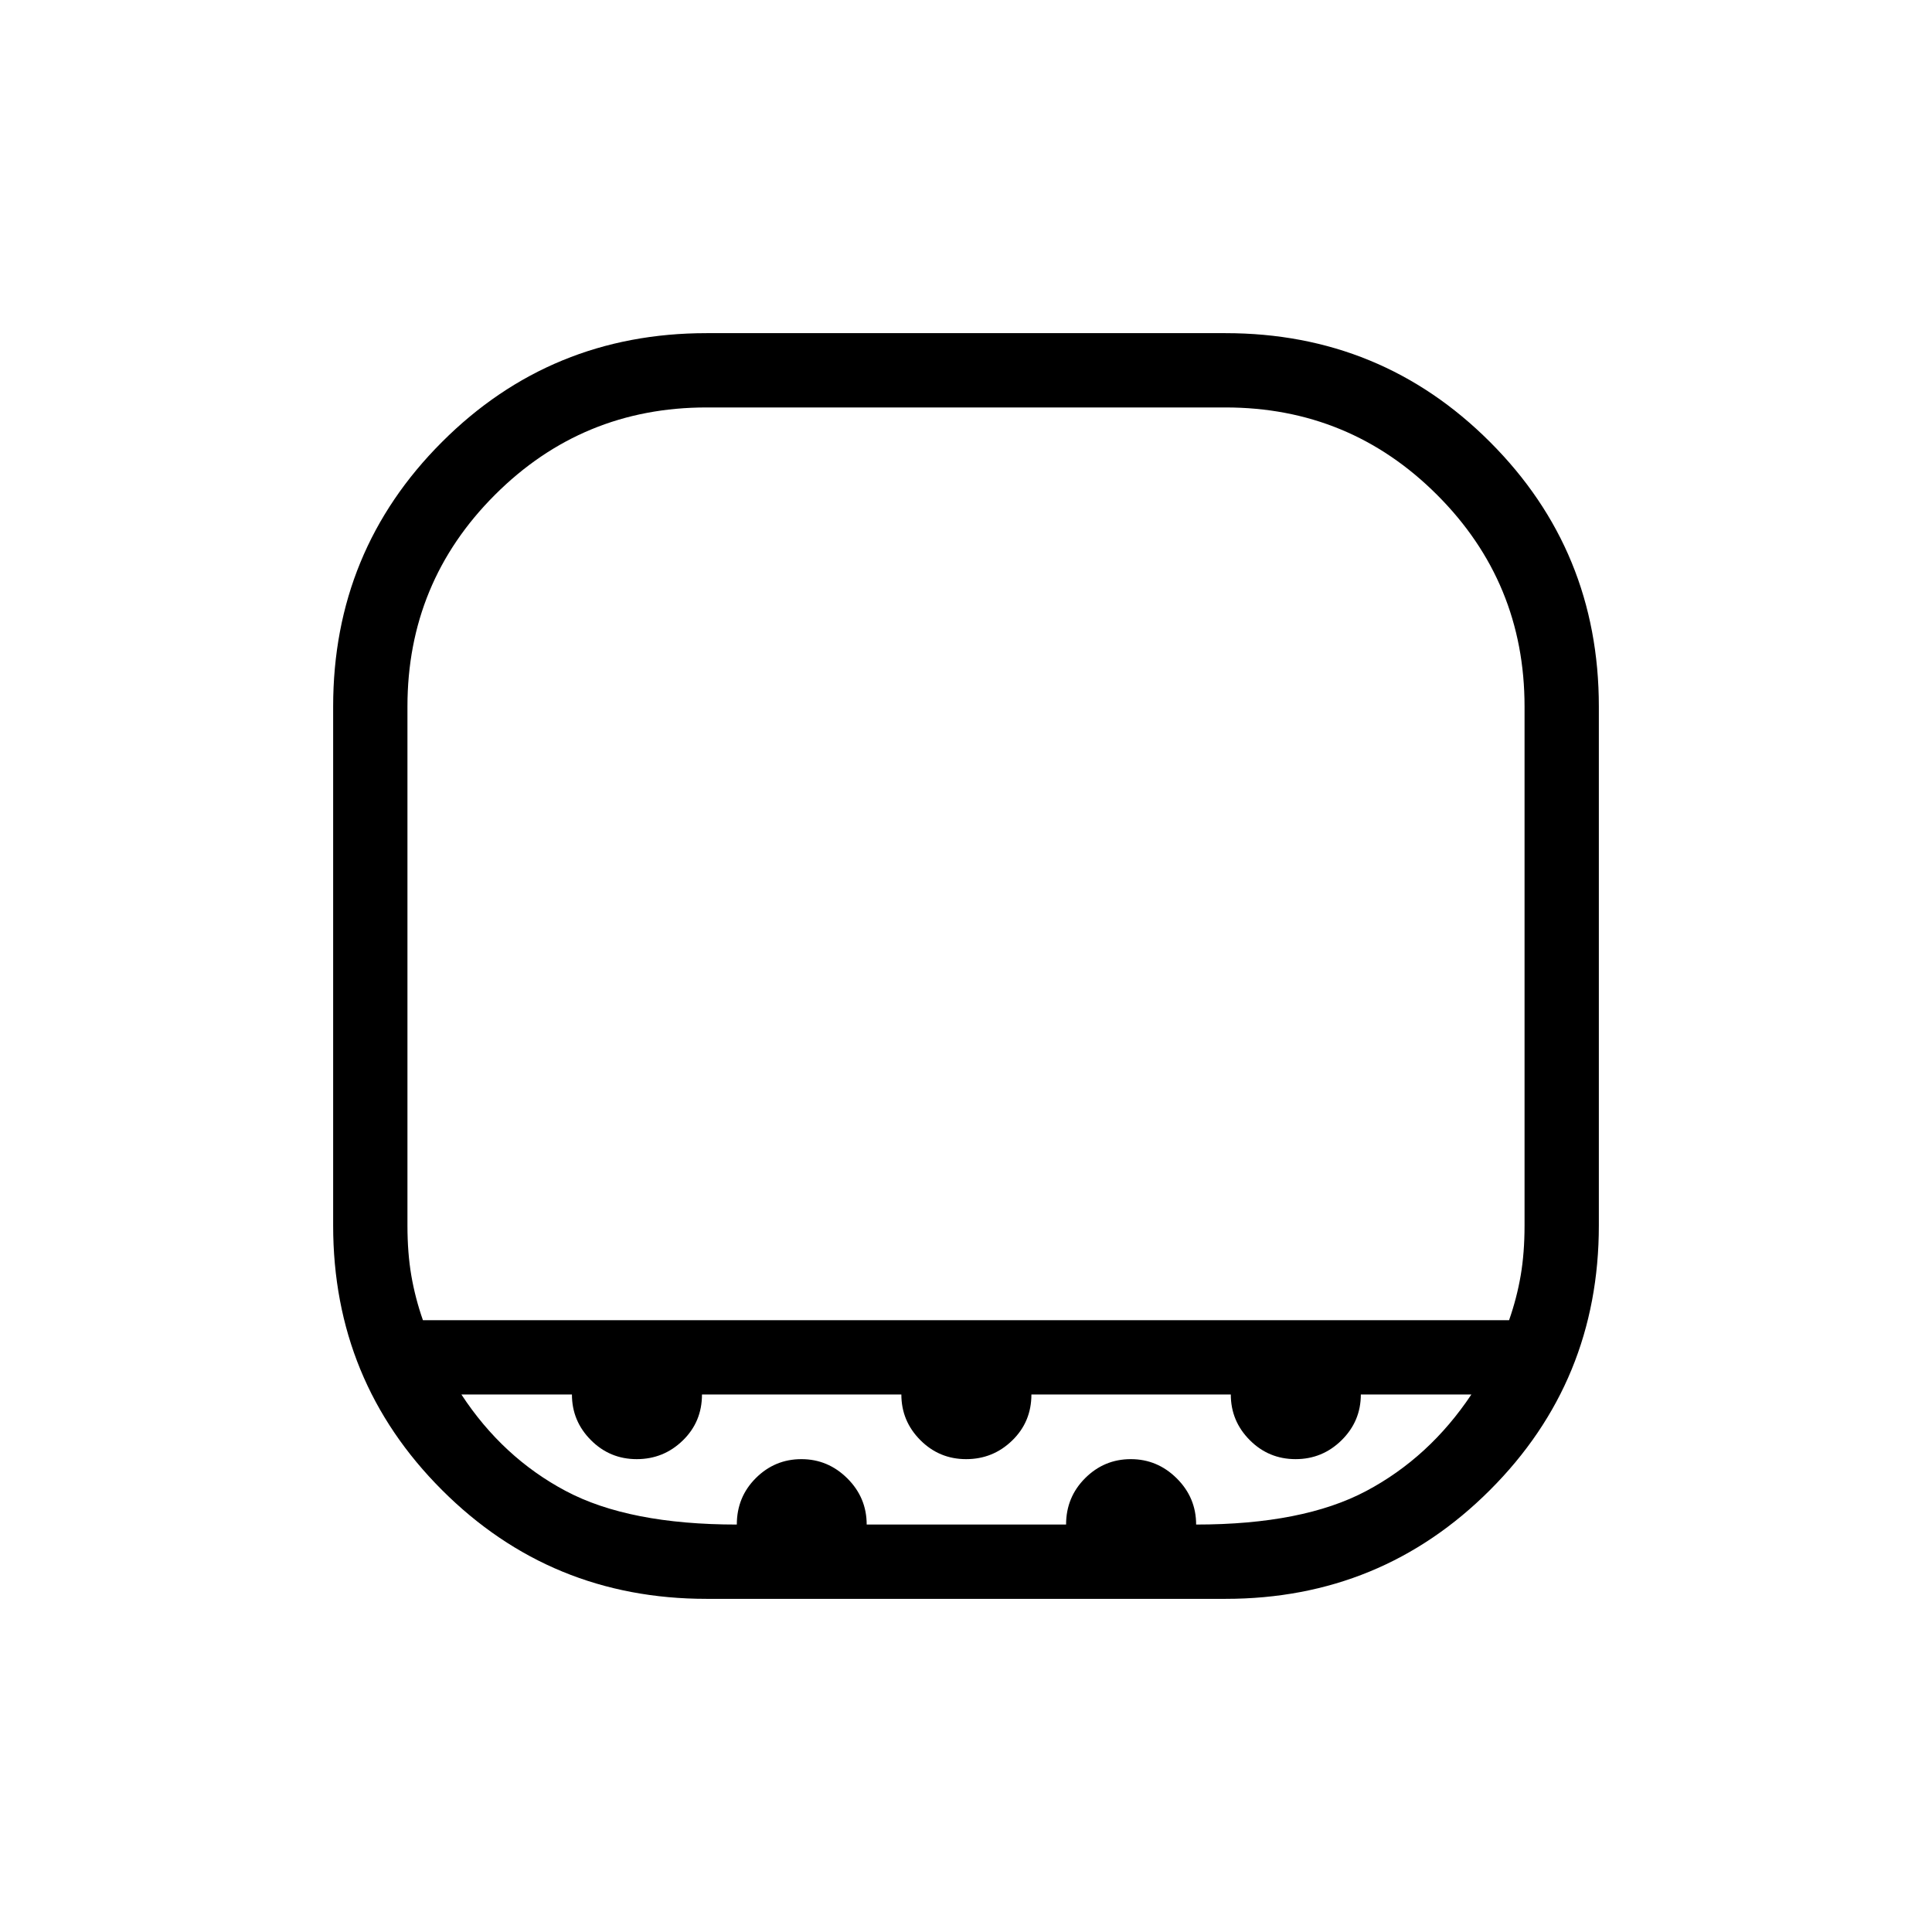 <svg xmlns="http://www.w3.org/2000/svg" height="24" viewBox="0 -960 960 960" width="24"><path d="M351.08-757.54q-61.72 0-105.17 43.45t-43.45 105.17v257.84q0 13.66 1.92 24.89 1.93 11.23 5.77 22.19h539.7q3.84-10.96 5.77-22.19 1.92-11.23 1.92-24.89v-257.84q0-61.72-43.45-105.17t-105.17-43.45H351.08Zm0 592q-77.39 0-131.46-54.08-54.08-54.07-54.08-131.46v-257.84q0-77.39 54.08-131.46 54.07-54.08 131.46-54.08h257.84q77.39 0 131.46 54.08 54.08 54.07 54.08 131.46v257.84q0 77.39-54.08 131.46-54.07 54.08-131.46 54.08H351.08Zm15.04-36.92q0-13.68 9.45-23.09 9.44-9.41 22.65-9.41 13.2 0 22.82 9.56 9.61 9.56 9.61 22.94h99.08q0-13.58 9.46-23.04 9.47-9.46 22.7-9.46 13.23 0 22.84 9.56 9.62 9.56 9.62 22.94 53.11 0 84.5-16.66 31.38-16.65 52.27-47.96h-54.93q0 13.27-9.54 22.7-9.54 9.42-22.88 9.42-13.35 0-22.77-9.45-9.42-9.46-9.42-22.67H512.5q0 13.58-9.54 22.85-9.54 9.27-22.89 9.27-13.34 0-22.76-9.45-9.43-9.46-9.43-22.67h-99.07q0 13.58-9.54 22.85-9.54 9.27-22.89 9.27-13.34 0-22.76-9.45-9.43-9.46-9.43-22.67h-54.92q20.5 31.31 51.88 47.96 31.39 16.66 84.97 16.66ZM351.08-304h406.46-555.08 148.62Z"/></svg>